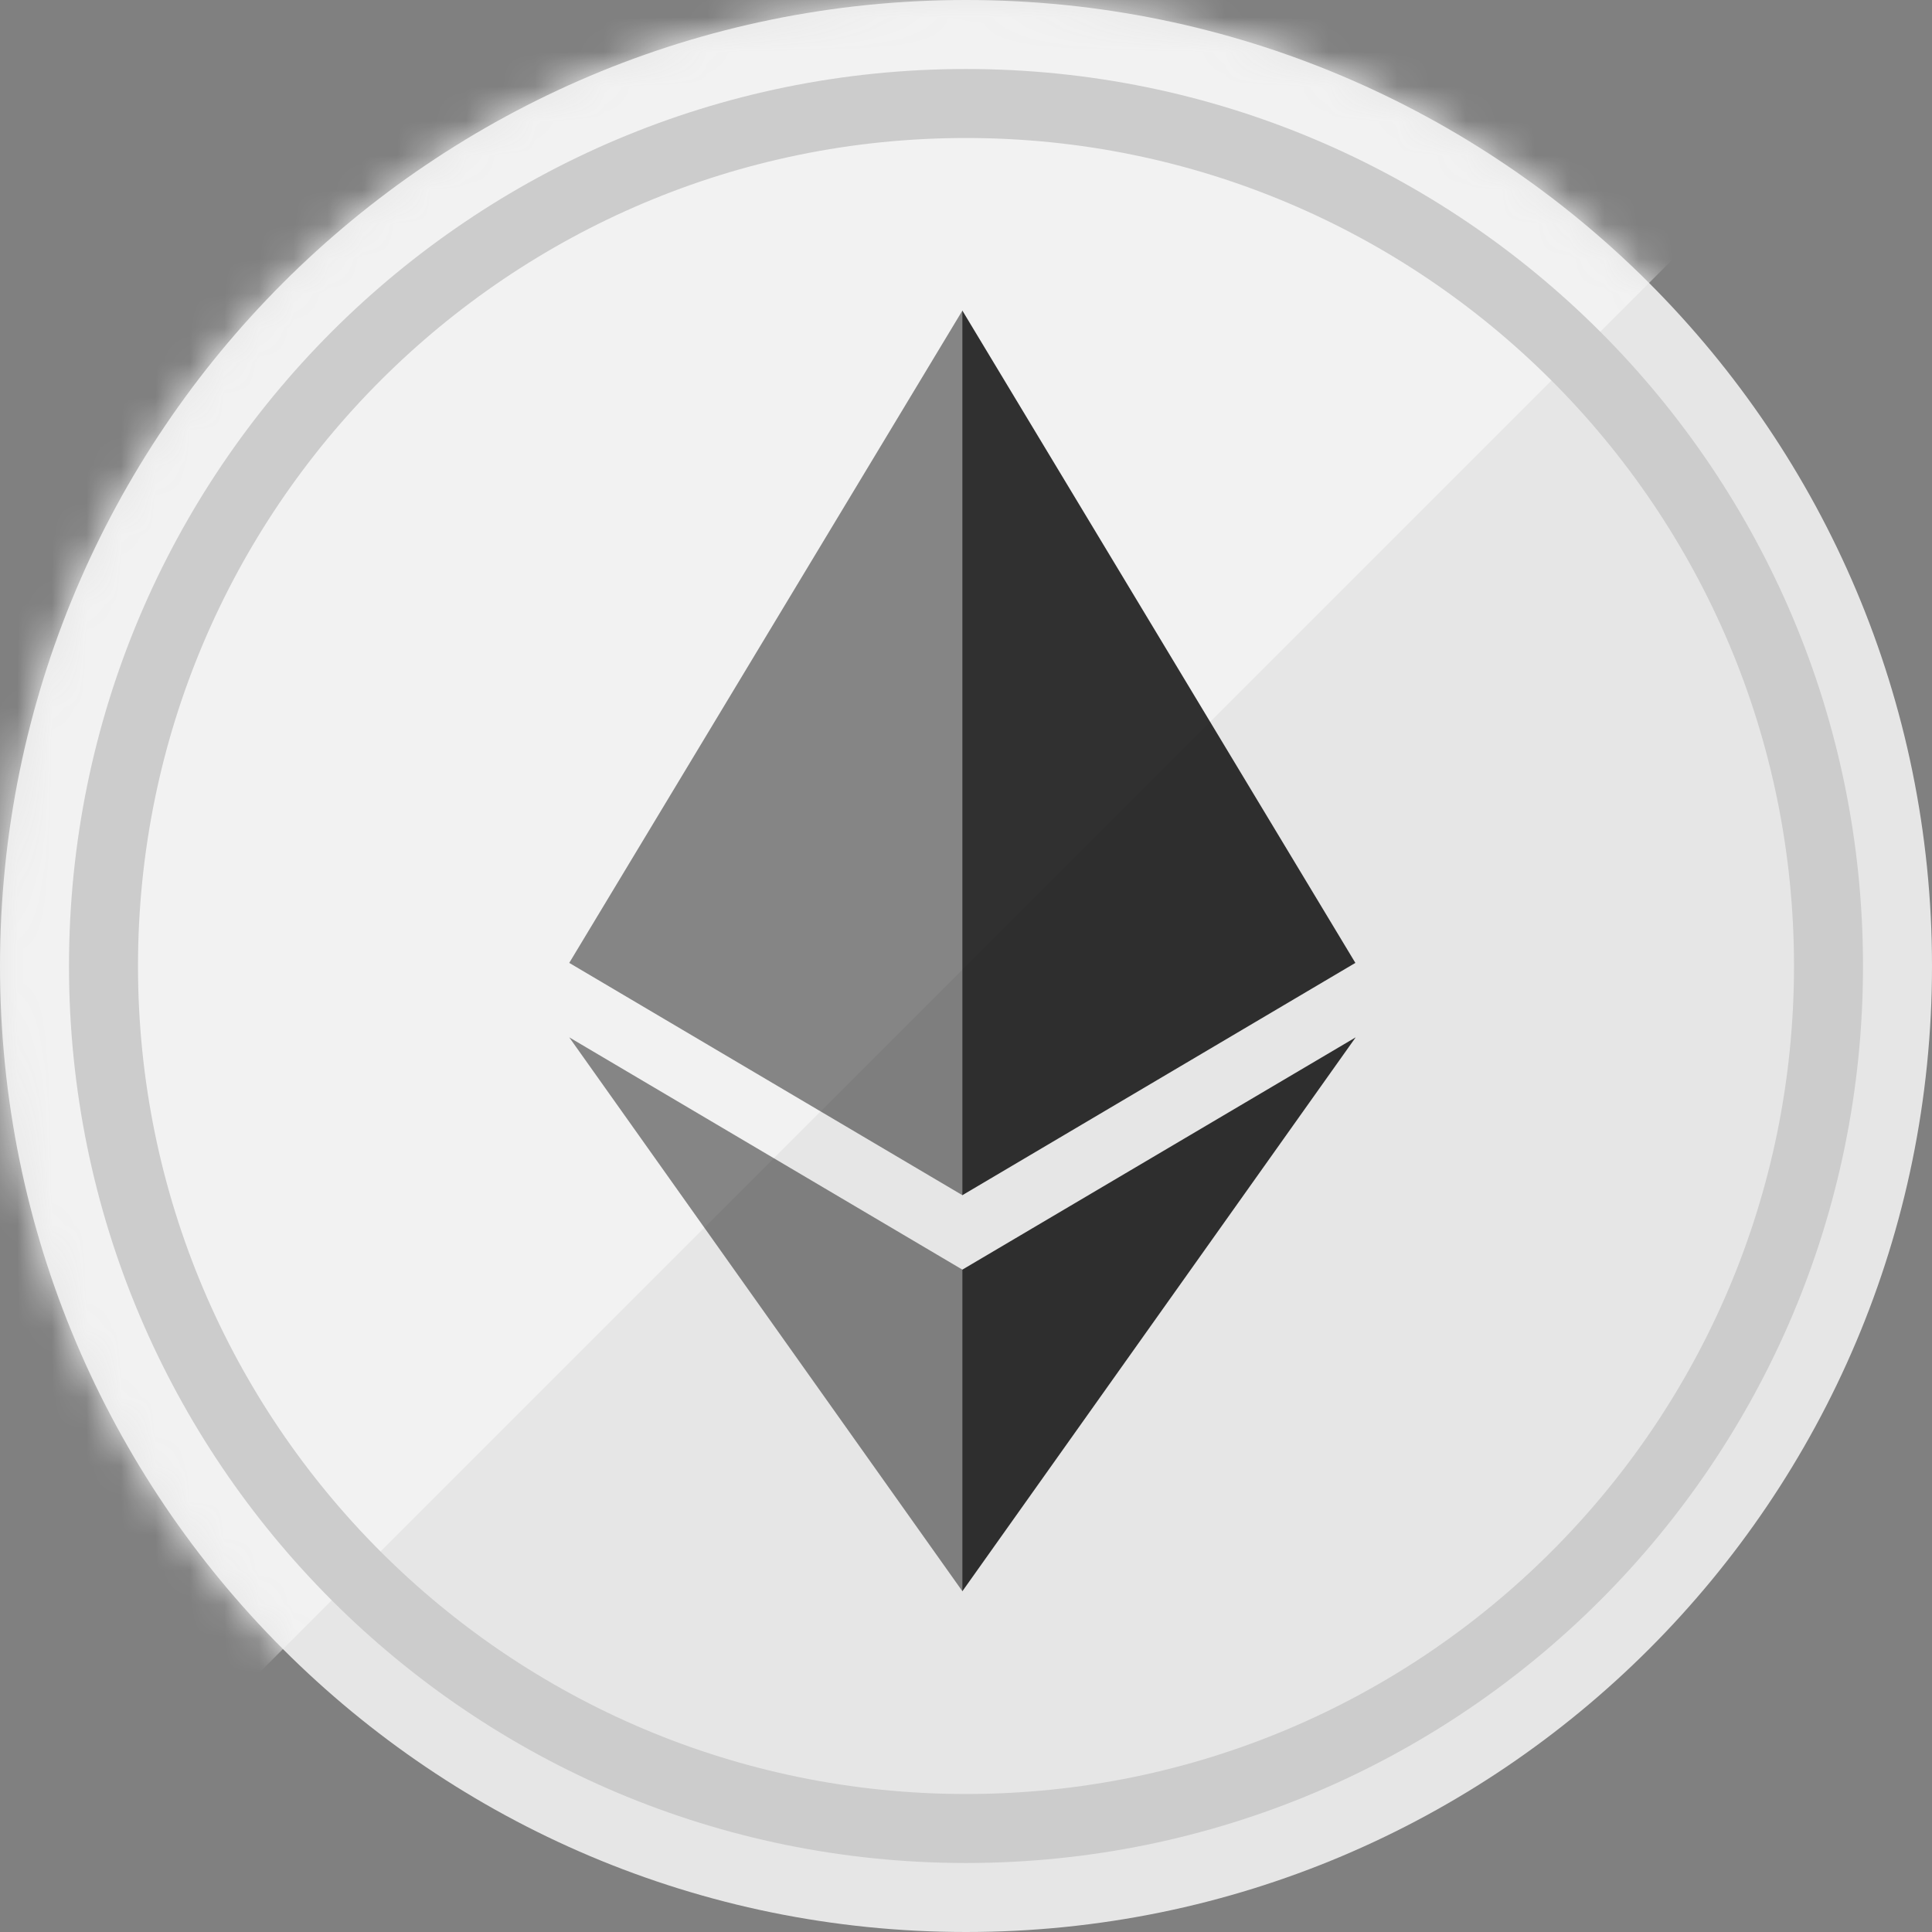 <svg width="56" height="56" viewBox="0 0 56 56" fill="none" xmlns="http://www.w3.org/2000/svg">
<rect x="0" y="0" width="56" height="56" fill="#808080" stroke="none"/>
<g id="ic_coin_eth">
<g id="Group 2">
<g id="Group 20">
<path id="Path" d="M28 56C43.464 56 56 43.464 56 28C56 12.536 43.464 0 28 0C12.536 0 0 12.536 0 28C0 43.464 12.536 56 28 56Z" fill="#E6E6E6"/>
<mask id="mask0" style="mask-type:alpha" maskUnits="userSpaceOnUse" x="0" y="0" width="56" height="56">
<path id="Path_2" d="M28 56C43.464 56 56 43.464 56 28C56 12.536 43.464 0 28 0C12.536 0 0 12.536 0 28C0 43.464 12.536 56 28 56Z" fill="white"/>
</mask>
<g mask="url(#mask0)">
<path id="Path 2" fill-rule="evenodd" clip-rule="evenodd" d="M0 56V0H56L0 56Z" fill="#F2F2F2"/>
<path id="Oval" fill-rule="evenodd" clip-rule="evenodd" d="M54 28C54 42.359 42.359 54 28 54C13.641 54 2 42.359 2 28C2 13.641 13.641 2 28 2C42.359 2 54 13.641 54 28ZM4 28C4 41.255 14.745 52 28 52C41.255 52 52 41.255 52 28C52 14.745 41.255 4 28 4C14.745 4 4 14.745 4 28Z" fill="#CCCCCC"/>
</g>
</g>
<g id="Group">
<path id="Path_3" opacity="0.45" d="M16.5 27.91L27.897 34.644V9L16.5 27.91Z" fill="#010101"/>
<path id="Path_4" opacity="0.8" d="M27.893 9V34.644L39.286 27.91L27.893 9Z" fill="#010101"/>
<path id="Path_5" opacity="0.45" d="M16.5 30.068L27.897 46.125V36.802L16.5 30.068Z" fill="#010101"/>
<path id="Path_6" opacity="0.8" d="M27.893 36.802V46.125L39.295 30.068L27.893 36.802Z" fill="#010101"/>
</g>
</g>
</g>
</svg>
